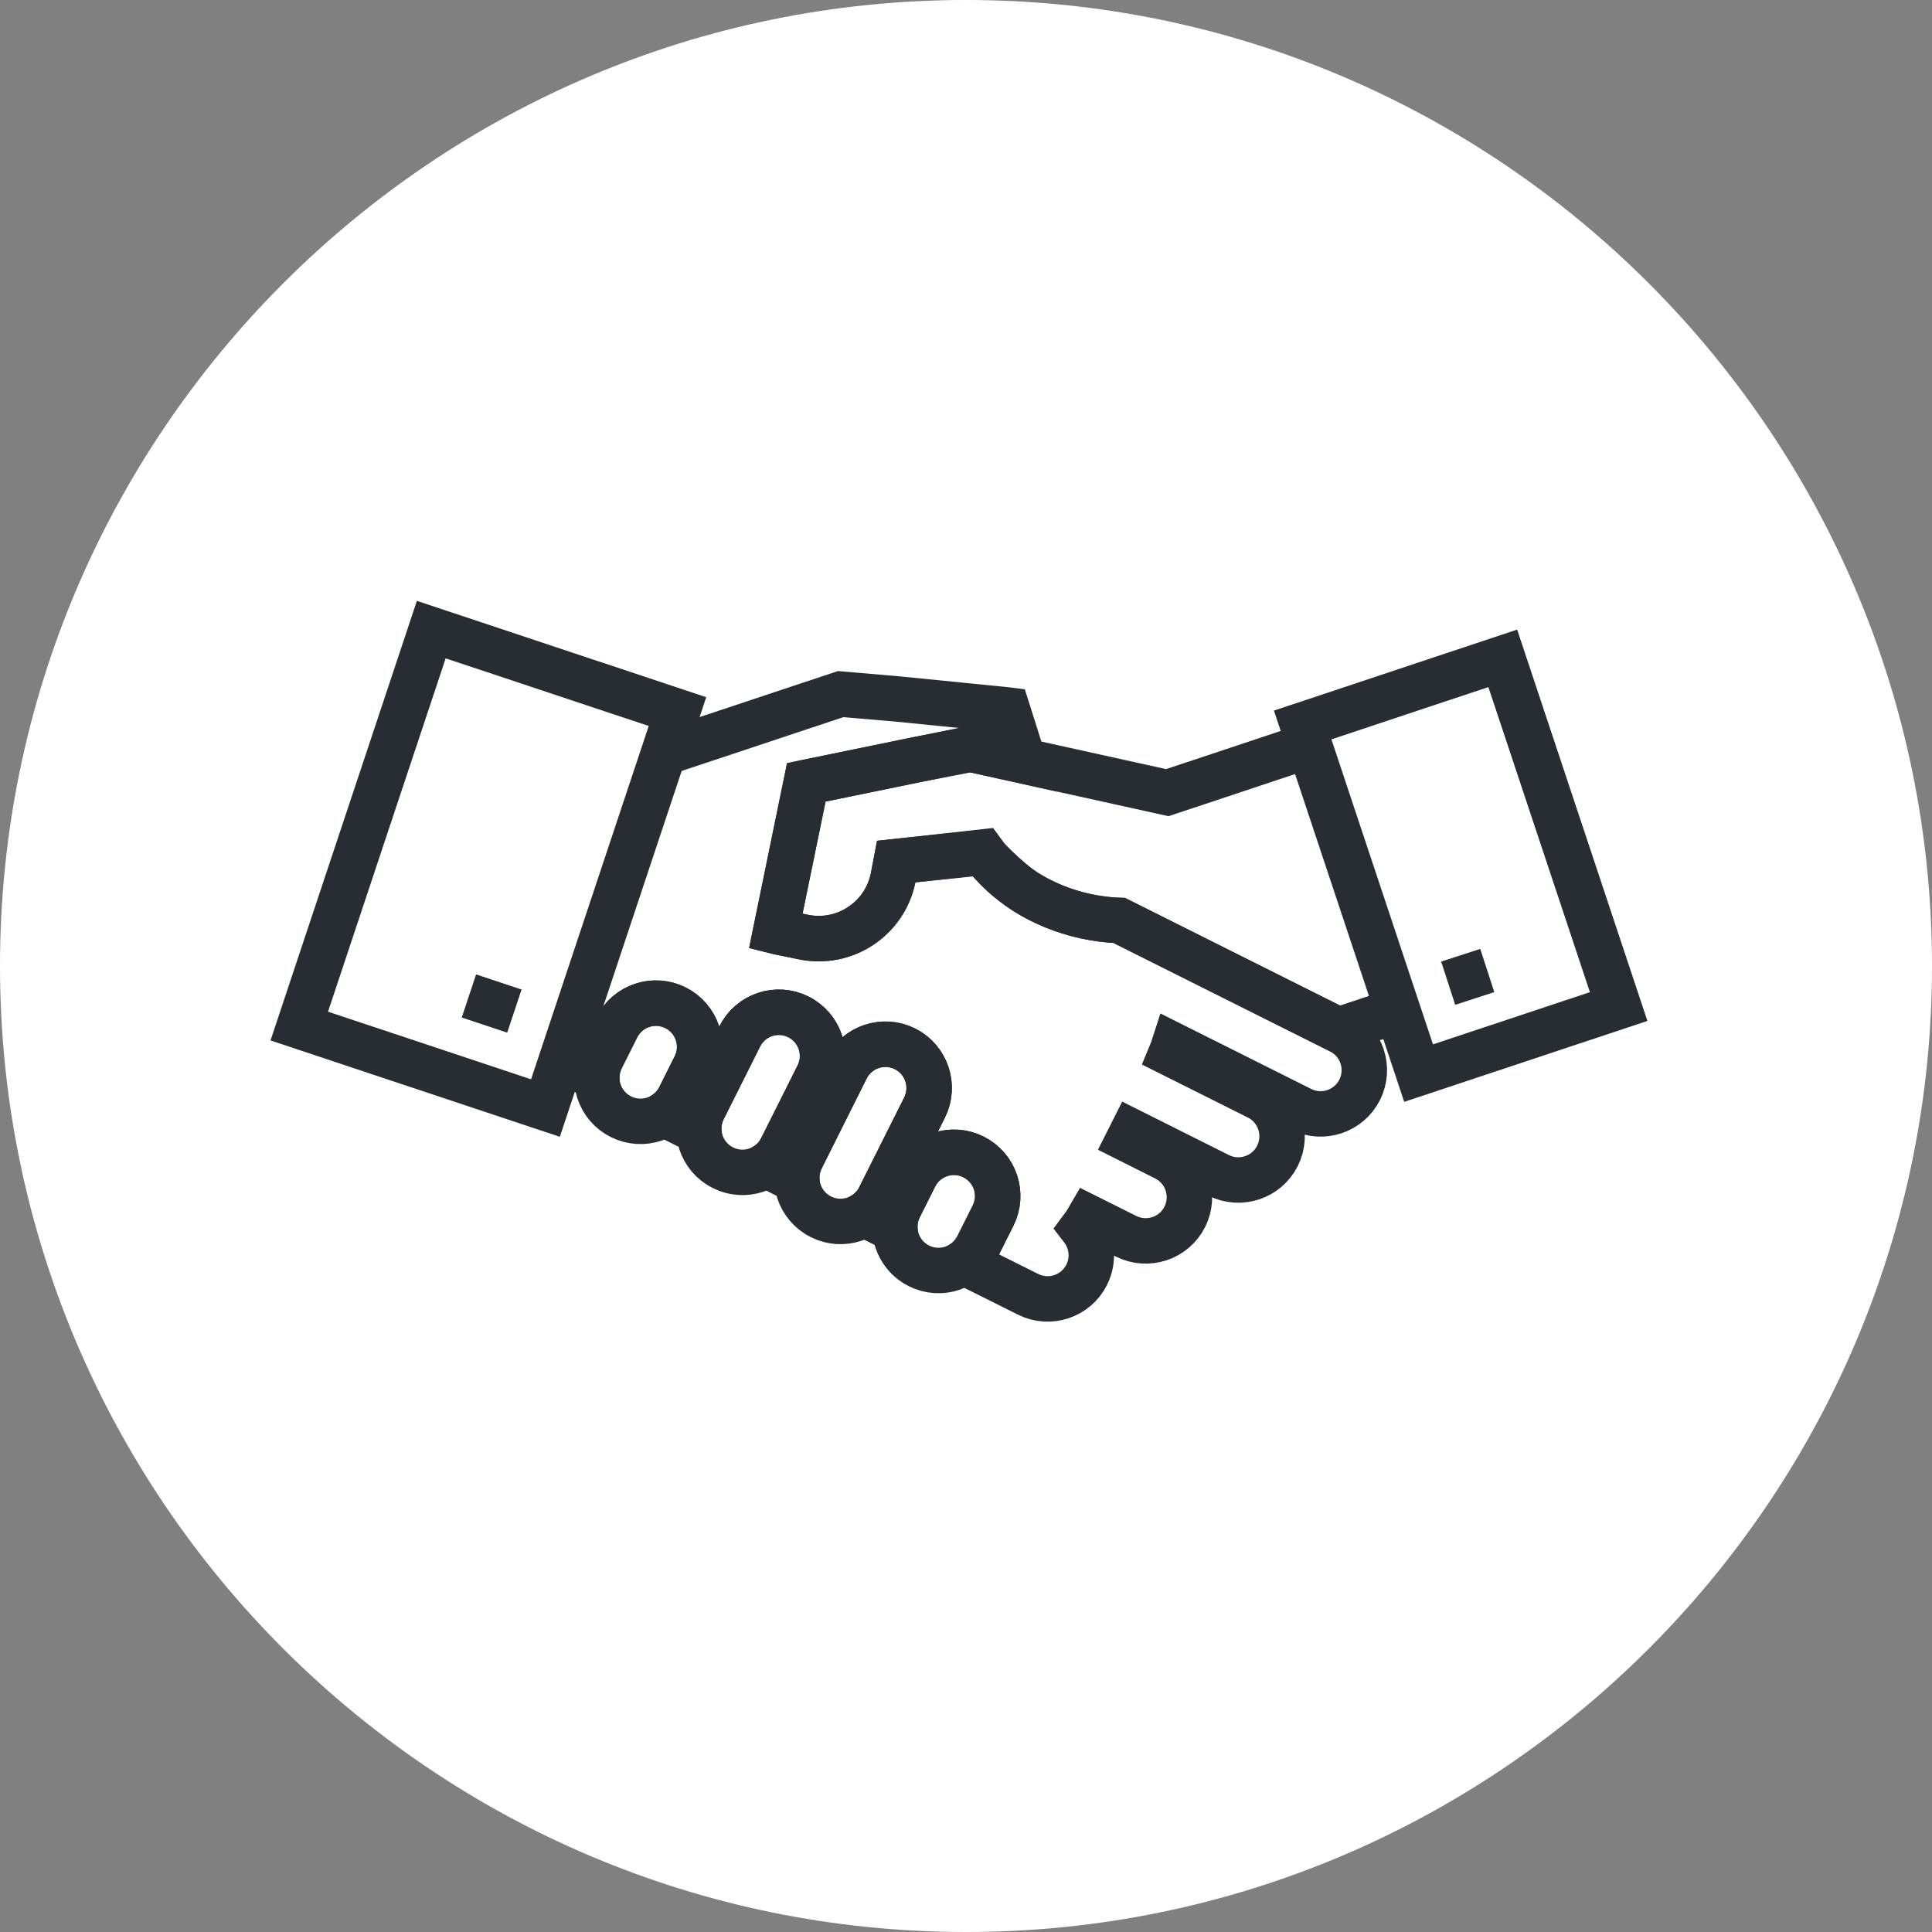 <?xml version="1.0" encoding="utf-8"?>
<!-- Generator: Adobe Illustrator 16.0.0, SVG Export Plug-In . SVG Version: 6.00 Build 0)  -->
<!DOCTYPE svg PUBLIC "-//W3C//DTD SVG 1.1//EN" "http://www.w3.org/Graphics/SVG/1.1/DTD/svg11.dtd">
<svg version="1.1" xmlns="http://www.w3.org/2000/svg" xmlns:xlink="http://www.w3.org/1999/xlink" x="0px" y="0px" width="170px"
	 height="170px" viewBox="0 0 170 170" enable-background="new 0 0 170 170" xml:space="preserve">
<rect x="0" y="0" width="170" height="170" fill="#808080" stroke="none"/>
<g id="Background">
</g>
<g id="Circle">
	<g>
		<path fill="#FFFFFF" d="M85,170c-46.869,0-85-38.131-85-85S38.131,0,85,0s85,38.131,85,85S131.869,170,85,170z"/>
	</g>
</g>
<g id="TEXT">
</g>
<g id="Icons">
	<g>
		<g>
			<g>
				<path fill="none" stroke="#282D33" stroke-width="4" d="M50.075,92.679c0.649,0.902,1.47,1.695,2.445,2.324
					c-0.03-0.636,0.094-1.291,0.402-1.906l1.354-2.703c0.951-1.903,3.266-2.672,5.168-1.717c1.896,0.951,2.666,3.263,1.714,5.16
					l-1.354,2.705c-0.315,0.635-0.792,1.139-1.347,1.502l3.039,1.518c-0.047-0.658,0.076-1.342,0.393-1.973l3.203-6.395
					c0.951-1.902,3.264-2.67,5.162-1.717c1.9,0.947,2.668,3.262,1.721,5.16l-3.203,6.393c-0.316,0.637-0.787,1.144-1.343,1.503
					l2.694,1.347c-0.048-0.66,0.076-1.34,0.395-1.973l3.951-7.899c0.949-1.897,3.264-2.669,5.164-1.719
					c1.898,0.951,2.668,3.265,1.721,5.167l-3.955,7.893c-0.316,0.635-0.785,1.141-1.345,1.504l2.694,1.347
					c-0.048-0.666,0.076-1.341,0.393-1.979l1.354-2.703c0.949-1.899,3.266-2.67,5.165-1.719c1.904,0.951,2.675,3.262,1.726,5.162
					l-1.357,2.707c-0.307,0.613-0.758,1.104-1.283,1.461c0.201,0.074,0.406,0.146,0.613,0.211l5.098,2.545
					c1.896,0.955,4.207,0.188,5.161-1.711c0.685-1.369,0.476-2.953-0.403-4.088c0.221-0.293,0.422-0.607,0.611-0.934l3.266,1.632
					c1.901,0.948,4.214,0.179,5.162-1.716c0.947-1.904,0.182-4.216-1.721-5.166l-3.236-1.623l0.336-0.666l7.609,3.812
					c1.899,0.948,4.215,0.179,5.163-1.72c0.953-1.9,0.186-4.215-1.717-5.165l-7.646-3.825c0.098-0.234,0.178-0.471,0.254-0.707
					l11.186,5.599c1.895,0.954,4.211,0.181,5.162-1.72c0.949-1.896,0.18-4.212-1.719-5.162l-19.431-9.727
					c-0.987-0.037-1.995-0.164-3.013-0.387c-3.91-0.863-7.112-2.982-9.033-5.639l-7.588,0.84l-0.273,1.436
					c-0.738,3.611-4.264,5.943-7.877,5.209l-2.18-0.445c-0.09-0.021-0.181-0.049-0.27-0.071l2.689-13.101l9.584-1.977l4.881-0.938
					l4.66,1.032l-1.418-4.482l-0.109-0.014l-9.633-0.963l-4.947-0.423L58.11,66.353"/>
				<g>
					<path fill="none" stroke="#282D33" stroke-width="4" d="M114.656,65.772l-11.943,3.975l-17.412-3.846l-14.247,2.914
						l-0.106,0.023l-2.689,13.101c0.089,0.022,0.18,0.051,0.27,0.071l2.18,0.445c3.613,0.734,7.139-1.598,7.877-5.209l0.273-1.436
						l7.506-0.783c0,0,2.313,2.471,3.936,3.482c0.008,0.01,0.021,0.016,0.033,0.022c0.176,0.108,0.35,0.216,0.531,0.317
						c0.027,0.016,0.059,0.029,0.085,0.045c0.166,0.096,0.335,0.188,0.508,0.273c0.043,0.023,0.09,0.043,0.133,0.068
						c0.156,0.074,0.318,0.156,0.48,0.23c0.064,0.029,0.129,0.055,0.191,0.084c0.15,0.068,0.299,0.133,0.449,0.195
						c0.084,0.033,0.168,0.064,0.254,0.098c0.137,0.051,0.268,0.104,0.406,0.156c0.107,0.039,0.221,0.073,0.328,0.109
						c0.12,0.043,0.235,0.084,0.352,0.119c0.145,0.045,0.287,0.084,0.43,0.126c0.092,0.024,0.182,0.054,0.275,0.081
						c0.24,0.061,0.48,0.119,0.723,0.174c0.25,0.057,0.498,0.104,0.75,0.146c0.031,0.006,0.063,0.012,0.095,0.017
						c0.221,0.036,0.439,0.071,0.661,0.1c0.02,0.003,0.035,0.003,0.055,0.007c0.234,0.029,0.473,0.055,0.707,0.076h0.006
						c0.248,0.016,0.498,0.033,0.738,0.041h0.001l19.271,9.645l5.193-1.727"/>
					<path fill="none" stroke="#282D33" stroke-width="4" d="M85.659,101.798c-1.899-0.951-4.215-0.181-5.165,1.719l-1.354,2.703
						c-0.949,1.903-0.18,4.215,1.721,5.168c1.898,0.947,4.212,0.178,5.166-1.721l1.357-2.707
						C88.334,105.06,87.563,102.749,85.659,101.798z"/>
					<path fill="none" stroke="#282D33" stroke-width="4" d="M59.444,88.677c-1.902-0.955-4.217-0.187-5.168,1.717l-1.354,2.703
						c-0.953,1.9-0.186,4.217,1.719,5.166c1.9,0.949,4.217,0.179,5.163-1.721l1.354-2.705C62.11,91.939,61.34,89.628,59.444,88.677z
						"/>
					<path fill="none" stroke="#282D33" stroke-width="4" d="M79.633,92.289c-1.9-0.95-4.215-0.179-5.164,1.719l-3.951,7.899
						c-0.955,1.896-0.184,4.21,1.719,5.162c1.896,0.953,4.212,0.18,5.162-1.721l3.955-7.893
						C82.301,95.554,81.532,93.24,79.633,92.289z"/>
					<path fill="none" stroke="#282D33" stroke-width="4" d="M70.254,89.478c-1.898-0.953-4.211-0.186-5.162,1.717l-3.203,6.395
						c-0.947,1.898-0.18,4.209,1.721,5.16c1.898,0.955,4.211,0.184,5.162-1.719l3.203-6.393
						C72.922,92.739,72.155,90.425,70.254,89.478z"/>
				</g>
			</g>
		</g>
		<g>
			<polygon fill="none" stroke="#282D33" stroke-width="4" points="124.824,94.424 142.429,88.567 132.231,57.929 114.625,63.792 
							"/>
		</g>
		
			<rect x="24.571" y="65.029" transform="matrix(0.316 -0.949 0.949 0.316 -43.144 93.054)" fill="none" stroke="#282D33" stroke-width="4" width="36.76" height="22.827"/>
		<line fill="none" stroke="#282D33" stroke-width="4" x1="45.261" y1="88.97" x2="41.261" y2="87.637"/>
		<line fill="none" stroke="#282D33" stroke-width="4" x1="127.428" y1="86.513" x2="130.868" y2="85.396"/>
	</g>
</g>
</svg>
